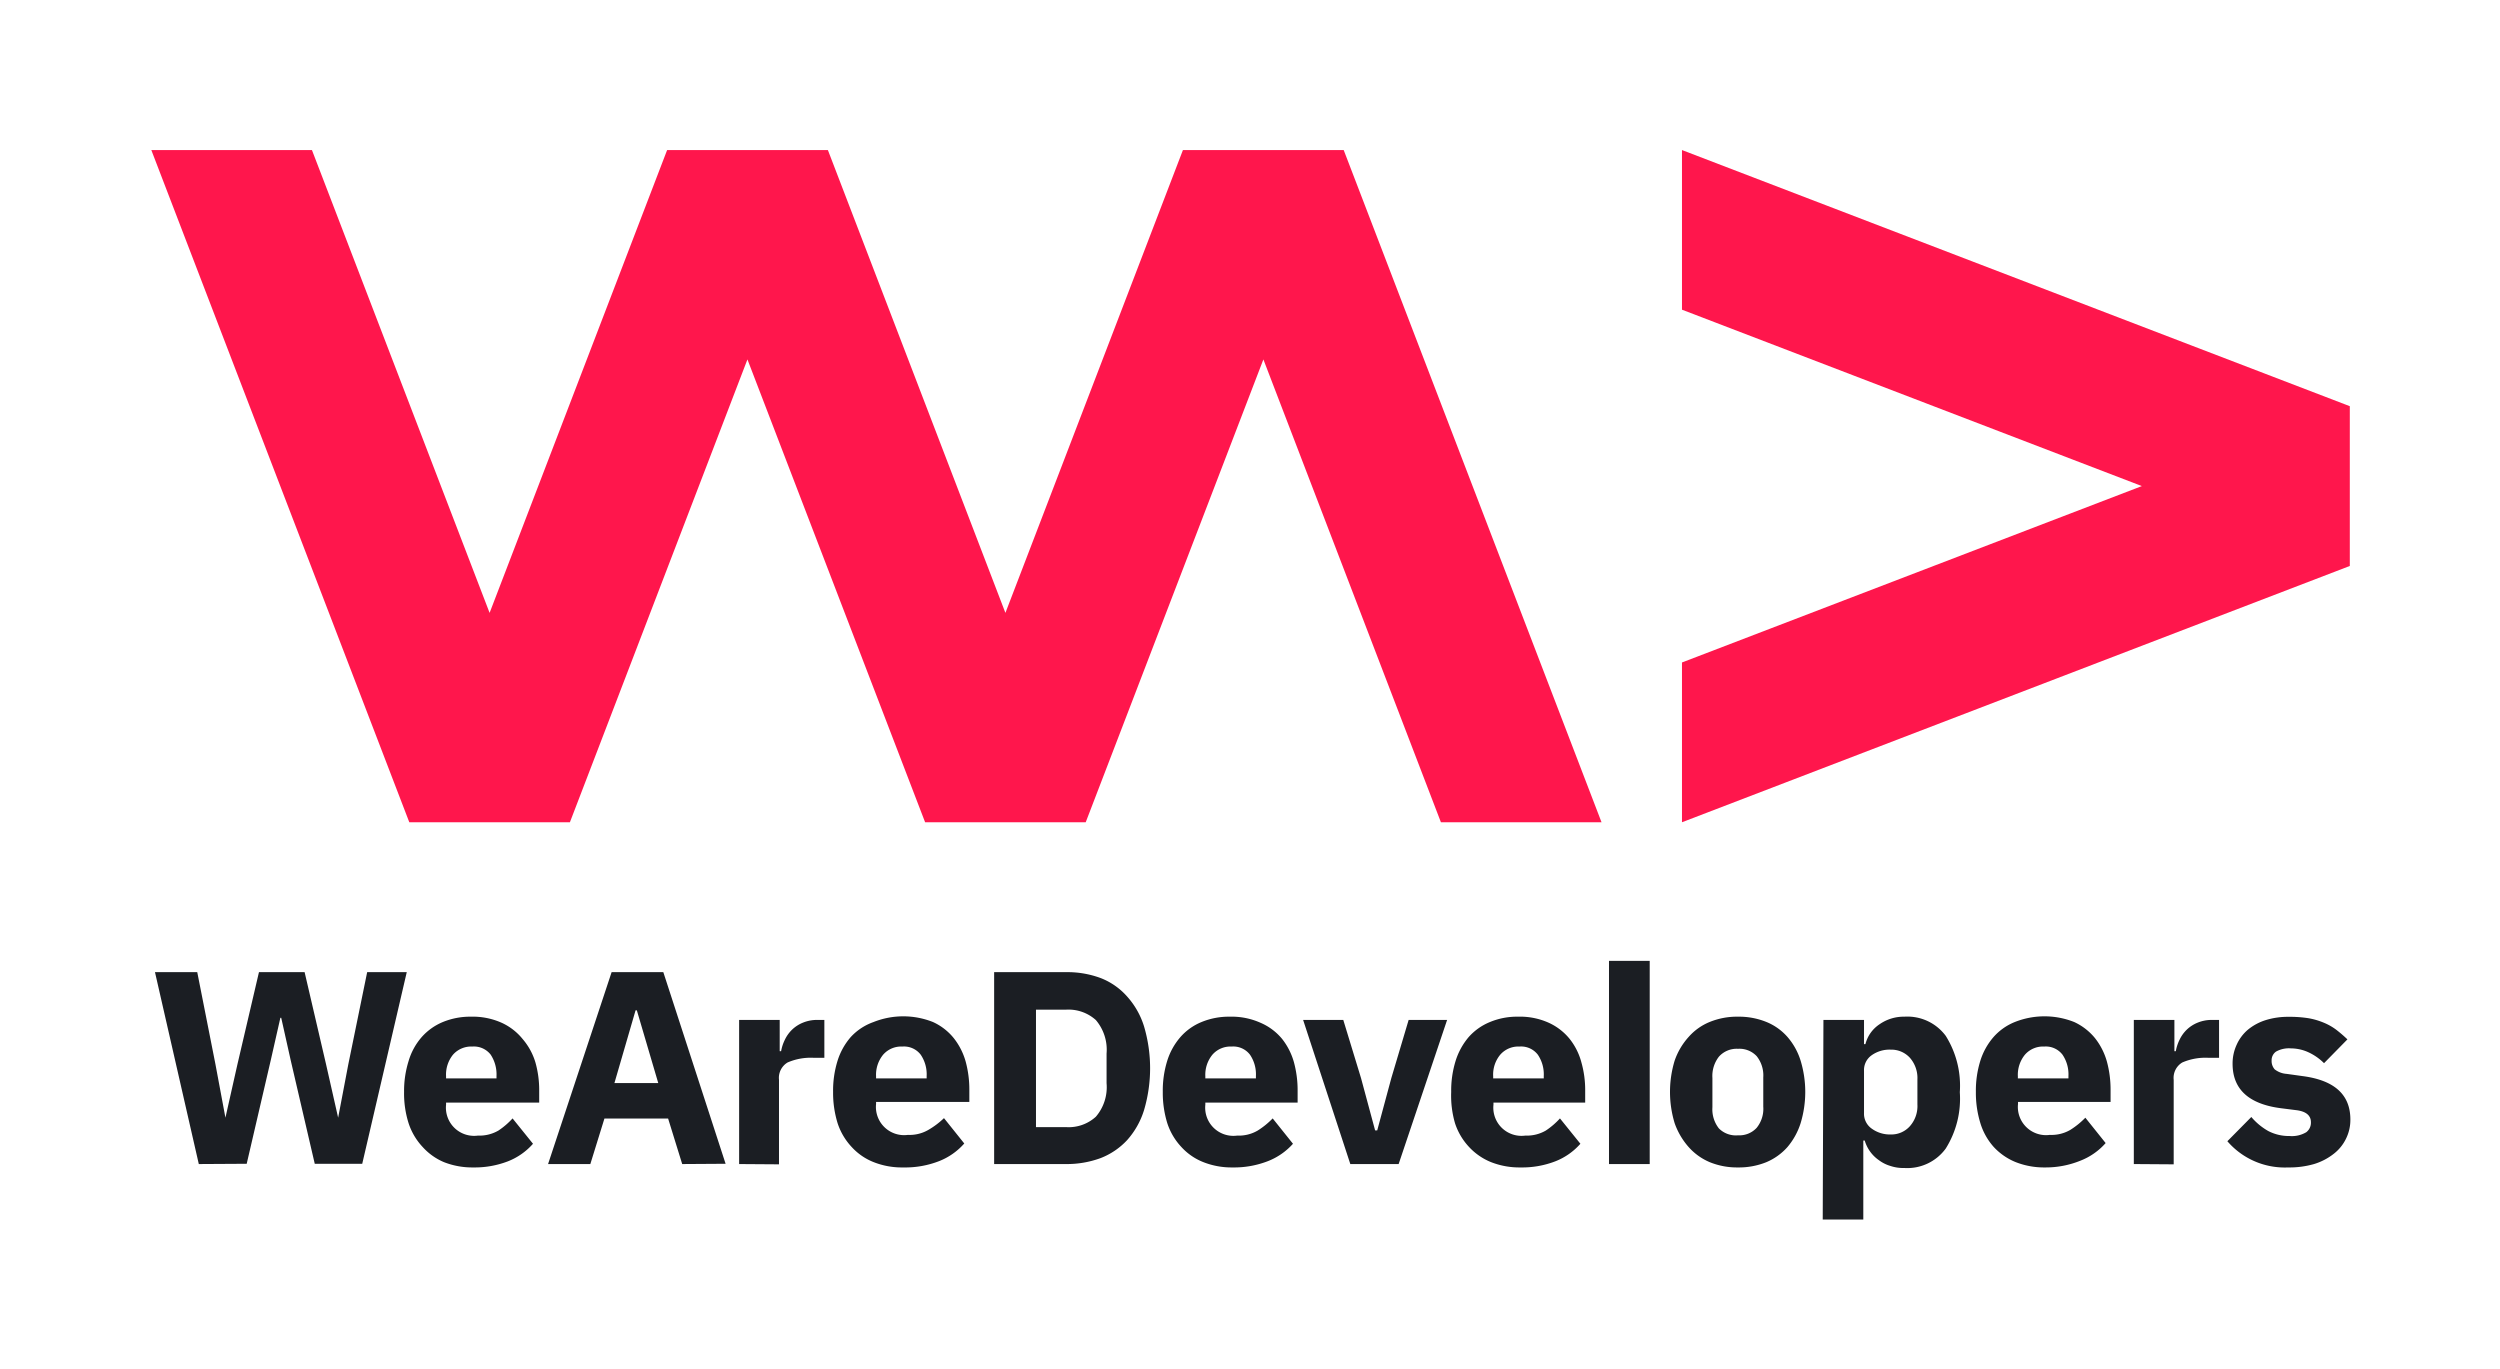 <svg id="Ebene_1" data-name="Ebene 1" xmlns="http://www.w3.org/2000/svg" viewBox="0 0 177.44 97.18">
  <title>WeAreDevelopers_Positiv</title>
  <g>
    <path d="M14.11,82.62,11,69H14l1.29,6.53L16,79.33H16l.85-3.78L18.38,69h3.24l1.52,6.53L24,79.33H24l.72-3.78L26.06,69h2.81l-3.16,13.6H22.34l-1.71-7.36-.67-3H19.9l-.68,3-1.71,7.36Z" fill="#1b1e23"/>
    <path d="M33.59,82.86a5.48,5.48,0,0,1-2.09-.38A4.26,4.26,0,0,1,30,81.41,4.51,4.51,0,0,1,29,79.72a7,7,0,0,1-.32-2.22A7.11,7.11,0,0,1,29,75.31a4.53,4.53,0,0,1,.92-1.69,4.1,4.1,0,0,1,1.51-1.08,5.1,5.1,0,0,1,2-.38,5,5,0,0,1,2.17.43,4.09,4.09,0,0,1,1.49,1.15A4.55,4.55,0,0,1,38,75.4a7.17,7.17,0,0,1,.27,2v.86H31.66v.15a2,2,0,0,0,2.26,2.19,2.68,2.68,0,0,0,1.46-.36,5.34,5.34,0,0,0,1-.86l1.45,1.8a4.61,4.61,0,0,1-1.79,1.25A6.55,6.55,0,0,1,33.59,82.86Zm-.06-8.58a1.72,1.72,0,0,0-1.38.58,2.25,2.25,0,0,0-.49,1.53v.15h3.58v-.17a2.55,2.55,0,0,0-.41-1.51A1.5,1.5,0,0,0,33.53,74.28Z" fill="#1b1e23"/>
    <path d="M48.42,82.62l-1-3.23H42.9l-1,3.23h-3L43.41,69h3.67l4.42,13.6ZM45.2,71.71h-.09l-1.5,5.16h3.11Z" fill="#1b1e23"/>
    <path d="M52.46,82.62V72.39h2.88v2.22h.1a3,3,0,0,1,.27-.82,2.45,2.45,0,0,1,.52-.72,2.42,2.42,0,0,1,.77-.49,2.62,2.62,0,0,1,1-.19h.51v2.69h-.73a4.13,4.13,0,0,0-1.88.33,1.27,1.27,0,0,0-.61,1.23v6Z" fill="#1b1e23"/>
    <path d="M64.11,82.86A5.43,5.43,0,0,1,62,82.48a4.18,4.18,0,0,1-1.55-1.07,4.52,4.52,0,0,1-1-1.69,7.3,7.3,0,0,1-.32-2.22,7.11,7.11,0,0,1,.31-2.19,4.7,4.7,0,0,1,.93-1.69A4,4,0,0,1,62,72.54a5.7,5.7,0,0,1,4.22,0,4.05,4.05,0,0,1,1.48,1.15,4.73,4.73,0,0,1,.84,1.66,7.57,7.57,0,0,1,.26,2v.86H62.18v.15a2,2,0,0,0,2.26,2.19,2.65,2.65,0,0,0,1.46-.36A5.71,5.71,0,0,0,67,79.36l1.44,1.8a4.65,4.65,0,0,1-1.78,1.25A6.61,6.61,0,0,1,64.11,82.86Zm-.06-8.58a1.7,1.7,0,0,0-1.37.58,2.25,2.25,0,0,0-.5,1.53v.15h3.59v-.17a2.48,2.48,0,0,0-.42-1.51A1.49,1.49,0,0,0,64.05,74.28Z" fill="#1b1e23"/>
    <path d="M70.56,69h5.13a6.73,6.73,0,0,1,2.46.43A4.85,4.85,0,0,1,80,70.73a5.68,5.68,0,0,1,1.2,2.12,10.47,10.47,0,0,1,0,5.94A5.73,5.73,0,0,1,80,80.92a5.07,5.07,0,0,1-1.89,1.28,6.94,6.94,0,0,1-2.46.42H70.56Zm5.13,11a2.86,2.86,0,0,0,2.09-.74,3.22,3.22,0,0,0,.76-2.38v-2.1a3.25,3.25,0,0,0-.76-2.38,2.9,2.9,0,0,0-2.09-.74H73.53V80Z" fill="#1b1e23"/>
    <path d="M87.48,82.86a5.43,5.43,0,0,1-2.08-.38,4.18,4.18,0,0,1-1.55-1.07,4.52,4.52,0,0,1-1-1.69,7.3,7.3,0,0,1-.32-2.22,7.11,7.11,0,0,1,.31-2.19,4.7,4.7,0,0,1,.93-1.69,4,4,0,0,1,1.51-1.08,5.08,5.08,0,0,1,2-.38,5,5,0,0,1,2.18.43A4.05,4.05,0,0,1,91,73.74a4.73,4.73,0,0,1,.84,1.66,7.57,7.57,0,0,1,.26,2v.86H85.55v.15a2,2,0,0,0,2.26,2.19,2.65,2.65,0,0,0,1.46-.36,5.71,5.71,0,0,0,1.06-.86l1.44,1.8A4.65,4.65,0,0,1,90,82.41,6.61,6.61,0,0,1,87.48,82.86Zm-.06-8.58a1.7,1.7,0,0,0-1.37.58,2.25,2.25,0,0,0-.5,1.53v.15h3.59v-.17a2.48,2.48,0,0,0-.42-1.51A1.49,1.49,0,0,0,87.42,74.28Z" fill="#1b1e23"/>
    <path d="M95.84,82.62,92.49,72.39h2.85l1.26,4.13,1,3.71h.15l1-3.71,1.23-4.13h2.73L99.27,82.62Z" fill="#1b1e23"/>
    <path d="M107.91,82.86a5.48,5.48,0,0,1-2.09-.38,4.35,4.35,0,0,1-1.55-1.07,4.51,4.51,0,0,1-1-1.69A7,7,0,0,1,103,77.5a7.11,7.11,0,0,1,.31-2.19,4.83,4.83,0,0,1,.92-1.69,4.06,4.06,0,0,1,1.52-1.08,5,5,0,0,1,2-.38,4.94,4.94,0,0,1,2.17.43,4.09,4.09,0,0,1,1.49,1.15,4.55,4.55,0,0,1,.83,1.66,7.17,7.17,0,0,1,.27,2v.86H106v.15a2,2,0,0,0,2.26,2.19,2.68,2.68,0,0,0,1.46-.36,5.34,5.34,0,0,0,1-.86l1.45,1.8a4.61,4.61,0,0,1-1.79,1.25A6.55,6.55,0,0,1,107.91,82.86Zm-.06-8.58a1.7,1.7,0,0,0-1.37.58,2.21,2.21,0,0,0-.5,1.53v.15h3.59v-.17a2.48,2.48,0,0,0-.42-1.51A1.49,1.49,0,0,0,107.85,74.28Z" fill="#1b1e23"/>
    <path d="M114.2,82.62V68.2h2.89V82.62Z" fill="#1b1e23"/>
    <path d="M123.36,82.86a5.13,5.13,0,0,1-2-.37,4.16,4.16,0,0,1-1.5-1.07,5.1,5.1,0,0,1-1-1.7,7.63,7.63,0,0,1,0-4.44,4.86,4.86,0,0,1,1-1.69,4,4,0,0,1,1.5-1.06,5.13,5.13,0,0,1,2-.37,5.19,5.19,0,0,1,2,.37,4,4,0,0,1,1.5,1.06,4.69,4.69,0,0,1,.94,1.69,7.63,7.63,0,0,1,0,4.44,4.92,4.92,0,0,1-.94,1.7,4.16,4.16,0,0,1-1.5,1.07A5.19,5.19,0,0,1,123.36,82.86Zm0-2.28a1.67,1.67,0,0,0,1.32-.53,2.14,2.14,0,0,0,.47-1.5V76.47a2.19,2.19,0,0,0-.47-1.51,1.67,1.67,0,0,0-1.32-.52A1.69,1.69,0,0,0,122,75a2.23,2.23,0,0,0-.46,1.51v2.08a2.19,2.19,0,0,0,.46,1.5A1.7,1.7,0,0,0,123.36,80.58Z" fill="#1b1e23"/>
    <path d="M129.42,72.39h2.88v1.72h.1a2.4,2.4,0,0,1,1-1.41,3,3,0,0,1,1.76-.54,3.39,3.39,0,0,1,2.94,1.36,6.66,6.66,0,0,1,1,4,6.66,6.66,0,0,1-1,4,3.38,3.38,0,0,1-2.94,1.38,2.91,2.91,0,0,1-1-.15,2.58,2.58,0,0,1-.81-.41,2.58,2.58,0,0,1-1-1.39h-.1v5.61h-2.88Zm4.78,8.13a1.76,1.76,0,0,0,1.35-.58,2.15,2.15,0,0,0,.54-1.55V76.62a2.18,2.18,0,0,0-.54-1.55,1.78,1.78,0,0,0-1.35-.57,2.19,2.19,0,0,0-1.36.4,1.28,1.28,0,0,0-.54,1.1v3a1.29,1.29,0,0,0,.54,1.1A2.19,2.19,0,0,0,134.2,80.52Z" fill="#1b1e23"/>
    <path d="M145.15,82.86a5.48,5.48,0,0,1-2.09-.38,4.35,4.35,0,0,1-1.55-1.07,4.51,4.51,0,0,1-.95-1.69,7.3,7.3,0,0,1-.32-2.22,7.11,7.11,0,0,1,.31-2.19,4.7,4.7,0,0,1,.93-1.69A4,4,0,0,1,143,72.54a5.7,5.7,0,0,1,4.22,0,4.14,4.14,0,0,1,1.48,1.15,4.73,4.73,0,0,1,.84,1.66,7.57,7.57,0,0,1,.26,2v.86h-6.57v.15a2,2,0,0,0,2.26,2.19,2.65,2.65,0,0,0,1.46-.36,5.71,5.71,0,0,0,1.06-.86l1.44,1.8a4.61,4.61,0,0,1-1.79,1.25A6.52,6.52,0,0,1,145.15,82.86Zm-.06-8.58a1.7,1.7,0,0,0-1.37.58,2.25,2.25,0,0,0-.5,1.53v.15h3.59v-.17a2.48,2.48,0,0,0-.42-1.51A1.49,1.49,0,0,0,145.09,74.28Z" fill="#1b1e23"/>
    <path d="M151.45,82.62V72.39h2.88v2.22h.1a3,3,0,0,1,.27-.82,2.45,2.45,0,0,1,.52-.72,2.42,2.42,0,0,1,.77-.49,2.62,2.62,0,0,1,1-.19h.51v2.69h-.73a4.13,4.13,0,0,0-1.88.33,1.27,1.27,0,0,0-.61,1.23v6Z" fill="#1b1e23"/>
    <path d="M162.4,82.86A5.37,5.37,0,0,1,158.09,81l1.7-1.72a4.42,4.42,0,0,0,1.21,1,3.19,3.19,0,0,0,1.5.35,2,2,0,0,0,1.19-.27.85.85,0,0,0,.33-.71c0-.48-.35-.76-1-.85l-1.11-.14q-3.45-.44-3.45-3.16a3.17,3.17,0,0,1,.29-1.35,3,3,0,0,1,.79-1.06,3.76,3.76,0,0,1,1.25-.68,5.3,5.3,0,0,1,1.65-.24,8.49,8.49,0,0,1,1.41.1,5,5,0,0,1,1.09.32,4,4,0,0,1,.88.5,9.84,9.84,0,0,1,.79.68l-1.66,1.69a3.83,3.83,0,0,0-1.1-.77,3,3,0,0,0-1.25-.28,1.87,1.87,0,0,0-1.06.23.75.75,0,0,0-.31.63.89.89,0,0,0,.22.63,1.55,1.55,0,0,0,.85.32l1.15.16c2.25.3,3.37,1.32,3.37,3.08a3,3,0,0,1-.31,1.36,3,3,0,0,1-.88,1.08,4.26,4.26,0,0,1-1.39.72A6.31,6.31,0,0,1,162.4,82.86Z" fill="#1b1e23"/>
  </g>
  <g>
    <polygon points="95.37 10.65 83.96 10.65 83.96 10.65 71.36 43.5 58.76 10.65 58.76 10.65 47.35 10.65 47.35 10.65 47.35 10.65 47.35 10.65 34.75 43.5 22.14 10.65 10.74 10.65 29.05 58.36 40.45 58.36 40.45 58.36 40.45 58.36 53.05 25.51 65.66 58.36 65.66 58.36 65.66 58.36 77.06 58.36 77.06 58.36 77.06 58.36 89.67 25.51 102.27 58.36 113.67 58.36 95.37 10.65 95.37 10.65" fill="#ff164c"/>
    <polygon points="119.38 10.65 119.38 21.98 152.02 34.5 119.38 47.02 119.38 58.36 166.78 40.17 166.78 40.17 166.78 28.84 166.78 28.83 119.38 10.65" fill="#ff164c"/>
  </g>
</svg>
